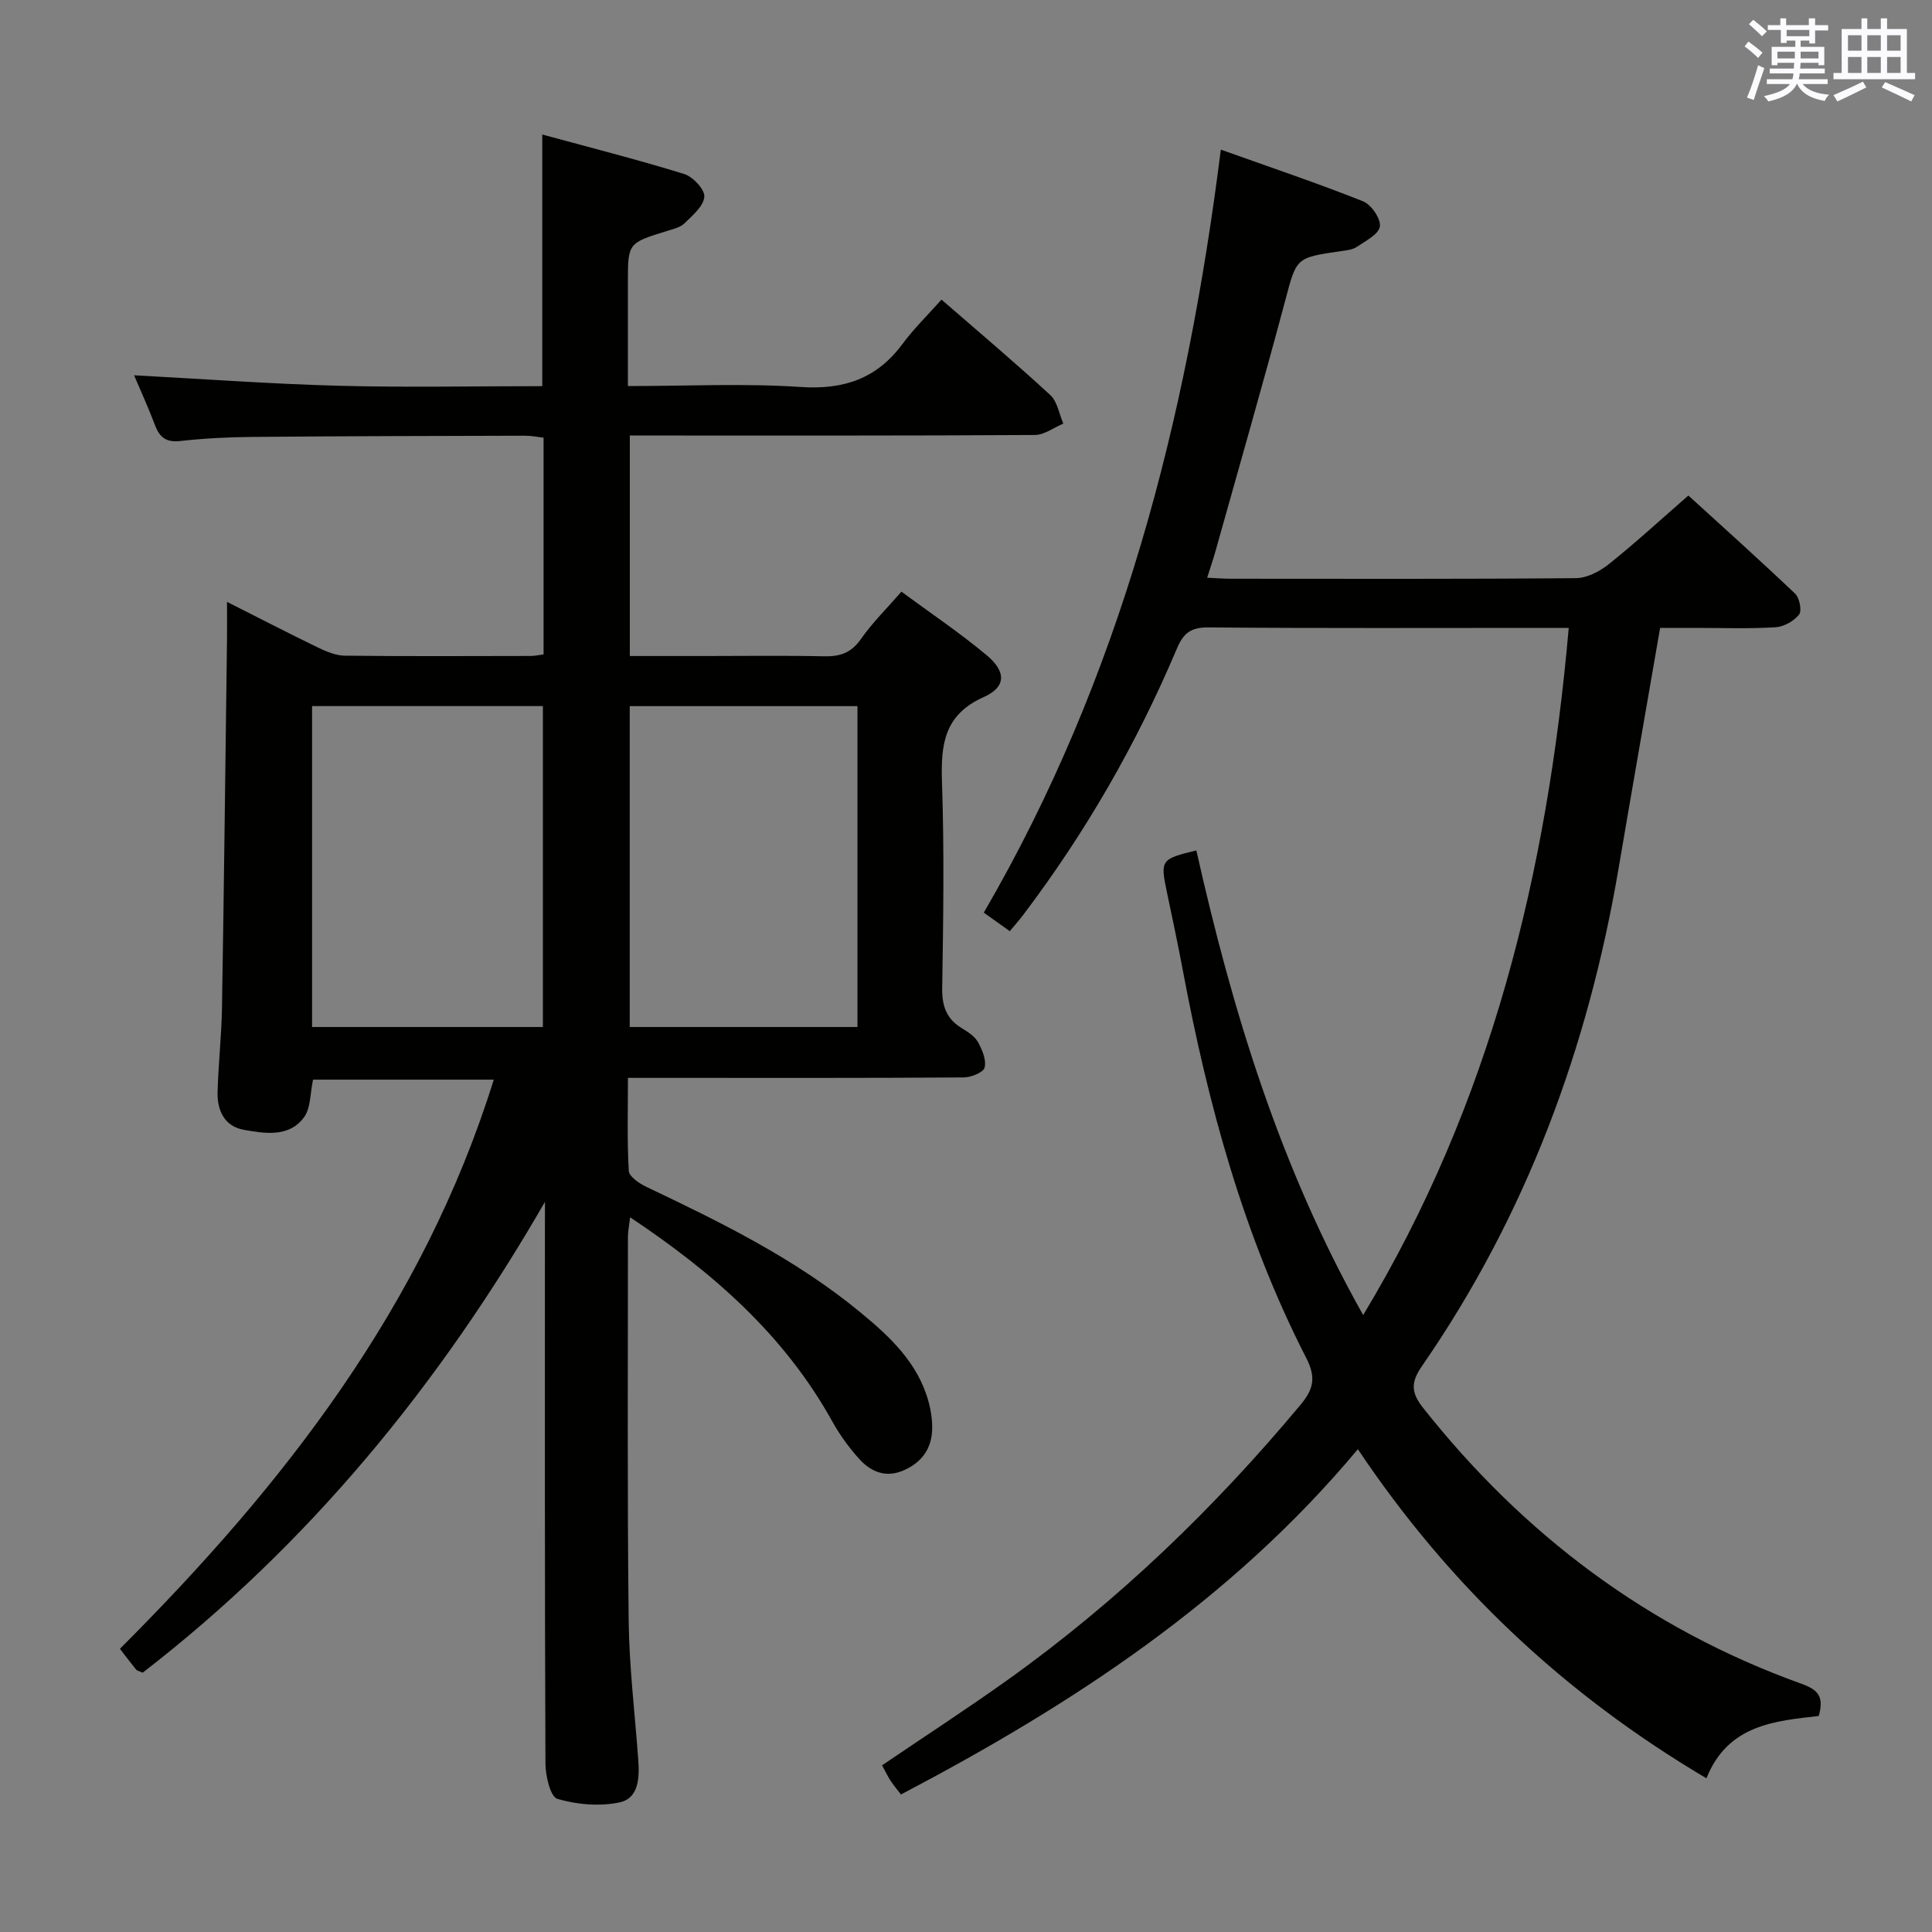 <svg enable-background="new 0 0 400 400" viewBox="0 0 400 400" xmlns="http://www.w3.org/2000/svg"><rect x="0" y="0" width="400" height="400" fill="#808080" stroke="none"/><path d="m112.83 248.83c-21.89 37.95-48.93 70.94-83.29 97.48-.77-.35-1.16-.41-1.35-.63-1.05-1.29-2.05-2.62-3.36-4.32 33.81-33.79 62.76-70.83 77.4-117.83-12.84 0-25.19 0-37.42 0-.61 2.81-.46 5.87-1.86 7.78-3.11 4.22-8.07 3.38-12.44 2.61-4.06-.71-5.57-4.04-5.46-7.87.16-5.81.81-11.61.91-17.42.42-25.47.71-50.95 1.04-76.42.03-2.28 0-4.56 0-7.6 6.7 3.38 12.71 6.49 18.8 9.44 1.74.84 3.72 1.68 5.6 1.7 12.83.15 25.66.08 38.5.06.79 0 1.59-.19 2.64-.32 0-15 0-29.75 0-44.87-1.31-.15-2.57-.42-3.84-.41-18.83.05-37.66.08-56.49.25-4.98.04-9.98.3-14.93.85-2.91.32-4.25-.78-5.2-3.31-1.33-3.54-2.91-6.98-4.32-10.3 14.37.76 28.39 1.8 42.43 2.17 13.96.37 27.95.08 42.08.08 0-17.26 0-34.14 0-52.1 9.8 2.67 19.68 5.18 29.4 8.18 1.8.56 4.27 3.2 4.15 4.71-.15 1.95-2.44 3.87-4.11 5.5-.88.86-2.36 1.19-3.62 1.58-8.09 2.51-8.09 2.49-8.09 10.69v21.42c12.24 0 24.06-.59 35.79.19 8.94.6 15.75-1.73 21.07-8.92 2.36-3.19 5.25-6 8.07-9.17 8.07 7.02 15.45 13.23 22.53 19.77 1.46 1.35 1.82 3.9 2.69 5.9-1.97.82-3.93 2.35-5.91 2.36-26 .16-52 .11-77.99.11-1.82 0-3.63 0-5.85 0v45.65h15.72c8.17 0 16.33-.12 24.5.06 3.27.07 5.6-.69 7.59-3.53 2.36-3.38 5.35-6.32 8.42-9.85 6.05 4.46 12.12 8.53 17.7 13.2 4.01 3.36 3.99 6.55-.64 8.61-8.32 3.71-8.92 9.94-8.66 17.72.48 14.15.27 28.33.04 42.49-.06 3.73.85 6.4 4.04 8.34 1.26.77 2.69 1.68 3.37 2.9.88 1.58 1.77 3.71 1.37 5.28-.26 1.01-2.82 2.02-4.35 2.03-19.83.14-39.66.09-59.5.09-3.13 0-6.26 0-9.99 0 0 6.72-.19 13 .17 19.25.07 1.19 2.18 2.62 3.65 3.32 15.5 7.36 30.87 14.92 44.22 25.91 6.2 5.1 12.07 10.56 14.24 18.73.5 1.89.79 3.94.69 5.88-.21 4.04-2.48 6.8-6.2 8.3-3.62 1.46-6.64.03-8.97-2.58-2.09-2.34-3.98-4.94-5.5-7.69-9.89-17.82-24.62-30.78-41.85-42.25-.19 1.65-.45 2.84-.45 4.04 0 26.5-.15 53 .15 79.49.11 9.63 1.3 19.24 1.99 28.86.26 3.65.1 7.91-3.89 8.75-4.12.86-8.82.46-12.87-.74-1.45-.43-2.45-4.78-2.46-7.35-.16-37-.11-73.99-.11-110.99.01-1.75.01-3.5.01-5.26zm-48.22-102.64v66.44h47.79c0-22.31 0-44.31 0-66.44-16.07 0-31.71 0-47.79 0zm65.77.01v66.43h47.15c0-22.3 0-44.3 0-66.43-15.84 0-31.29 0-47.15 0z" fill="#010100"/><path d="m247.69 176.07c7.45 33.13 17.24 65.46 34.54 96.2 26.47-43.89 38.11-91.52 42.56-142.27-2.03 0-3.61 0-5.18 0-23.16 0-46.33.1-69.49-.1-3.63-.03-5.14 1.26-6.47 4.41-8.33 19.7-18.92 38.11-31.85 55.17-.79 1.04-1.66 2.01-2.73 3.31-1.74-1.24-3.33-2.37-5.39-3.84 28.32-48.64 42.01-101.82 49.08-157.97 10.28 3.67 19.96 6.93 29.43 10.69 1.7.68 3.71 3.59 3.5 5.2s-2.94 3-4.75 4.23c-.9.61-2.19.74-3.34.9-9.44 1.35-9.16 1.41-11.55 10.38-4.62 17.31-9.58 34.53-14.41 51.78-.48 1.71-1.06 3.4-1.71 5.45 1.93.09 3.39.21 4.85.21 23.83.01 47.66.09 71.49-.12 2.3-.02 4.93-1.39 6.81-2.89 5.46-4.36 10.61-9.1 16.48-14.22 6.54 5.96 14.42 13.03 22.09 20.31.92.87 1.45 3.55.83 4.34-1.07 1.35-3.15 2.52-4.87 2.63-5.48.33-10.99.13-16.49.13-2.47 0-4.94 0-7.41 0-2.92 16.9-5.81 33.37-8.61 49.85-6.33 37.19-19.15 71.82-40.69 102.97-2.26 3.27-2.36 5.4.19 8.62 20.85 26.35 46.7 45.78 78.38 57.17 3.34 1.2 4.74 2.56 3.57 6.67-9.04 1.02-18.83 1.79-23.25 12.9-29.44-17.42-53.24-39.86-72.17-68.14-26.16 31.33-59.12 52.86-94.6 71.49-.82-1.08-1.56-1.94-2.16-2.87-.62-.96-1.11-2-1.75-3.17 8.78-5.96 17.55-11.65 26.05-17.72 22.76-16.26 42.72-35.5 60.63-56.97 2.69-3.23 3.18-5.67 1.16-9.61-12.98-25.34-20.36-52.51-25.58-80.35-1.01-5.38-2.15-10.74-3.28-16.1-1.4-6.68-1.29-6.88 6.09-8.67z" fill="#010100"/><g fill="#fbfafc"><path d="m361.2 9.6.8-1c.9.7 1.9 1.4 2.9 2.3l-.9 1.1c-1-1-2-1.8-2.8-2.4zm.5 10.6c.9-2.1 1.6-4.3 2.3-6.7.4.2.8.4 1.3.6-.7 2.1-1.5 4.3-2.2 6.6zm.4-15.2.9-.9c1 .8 2 1.6 2.8 2.4l-1 1c-.9-.9-1.8-1.7-2.7-2.5zm12.5-1.2h1.2v1.4h2.7v1.1h-2.7v2.7h-1.2v-.6h-1.8v1.3h4.9v3.8h-1.2v-.5h-3.7c0 .4-.1.9-.1 1.2h5.1v1h-5.2c0 .5-.1.9-.2 1.2h6v1h-5.2c1.1 1.3 2.9 2 5.5 2.2-.4.4-.7.8-.9 1.3-2.9-.5-4.8-1.6-5.7-3.5h-.1c-.8 1.7-2.7 2.9-5.9 3.6-.2-.4-.6-.8-.9-1.1 2.8-.6 4.6-1.4 5.4-2.5h-4.8v-1h5.3c.1-.3.2-.7.2-1.2h-4.9v-1h5c0-.4 0-.8.1-1.2h-3.5v.5h-1.2v-3.8h4.9v-1.3h-1.8v.5h-1.2v-2.7h-2.7v-1h2.6v-1.4h1.2v1.4h4.7v-1.4zm-6.6 8.3h3.6c0-.4 0-.9 0-1.4h-3.6zm1.9-4.6h4.7v-1.3h-4.7zm6.6 3.2h-3.7v1.4h3.7z"/><path d="m385.3 3.8h1.3v2.2h2.8v-2.2h1.3v2.2h4.1v9.1h1.7v1.3h-16.9v-1.3h1.7v-9.1h4.1v-2.2zm.4 13.1.7 1.2c-1.8.9-3.8 1.9-6 2.9-.2-.4-.5-.8-.8-1.3 2.3-1 4.3-1.9 6.1-2.8zm-3.1-6.4h2.8v-3.2h-2.8zm0 4.6h2.8v-3.3h-2.8zm4-4.6h2.8v-3.2h-2.8zm0 4.6h2.8v-3.3h-2.8zm3.7 1.9c2.1.9 4.1 1.8 6.1 2.7l-.7 1.3c-2.2-1.1-4.2-2-6.1-2.9zm3.2-9.7h-2.8v3.2h2.8zm-2.8 7.8h2.8v-3.3h-2.8z"/></g></svg>